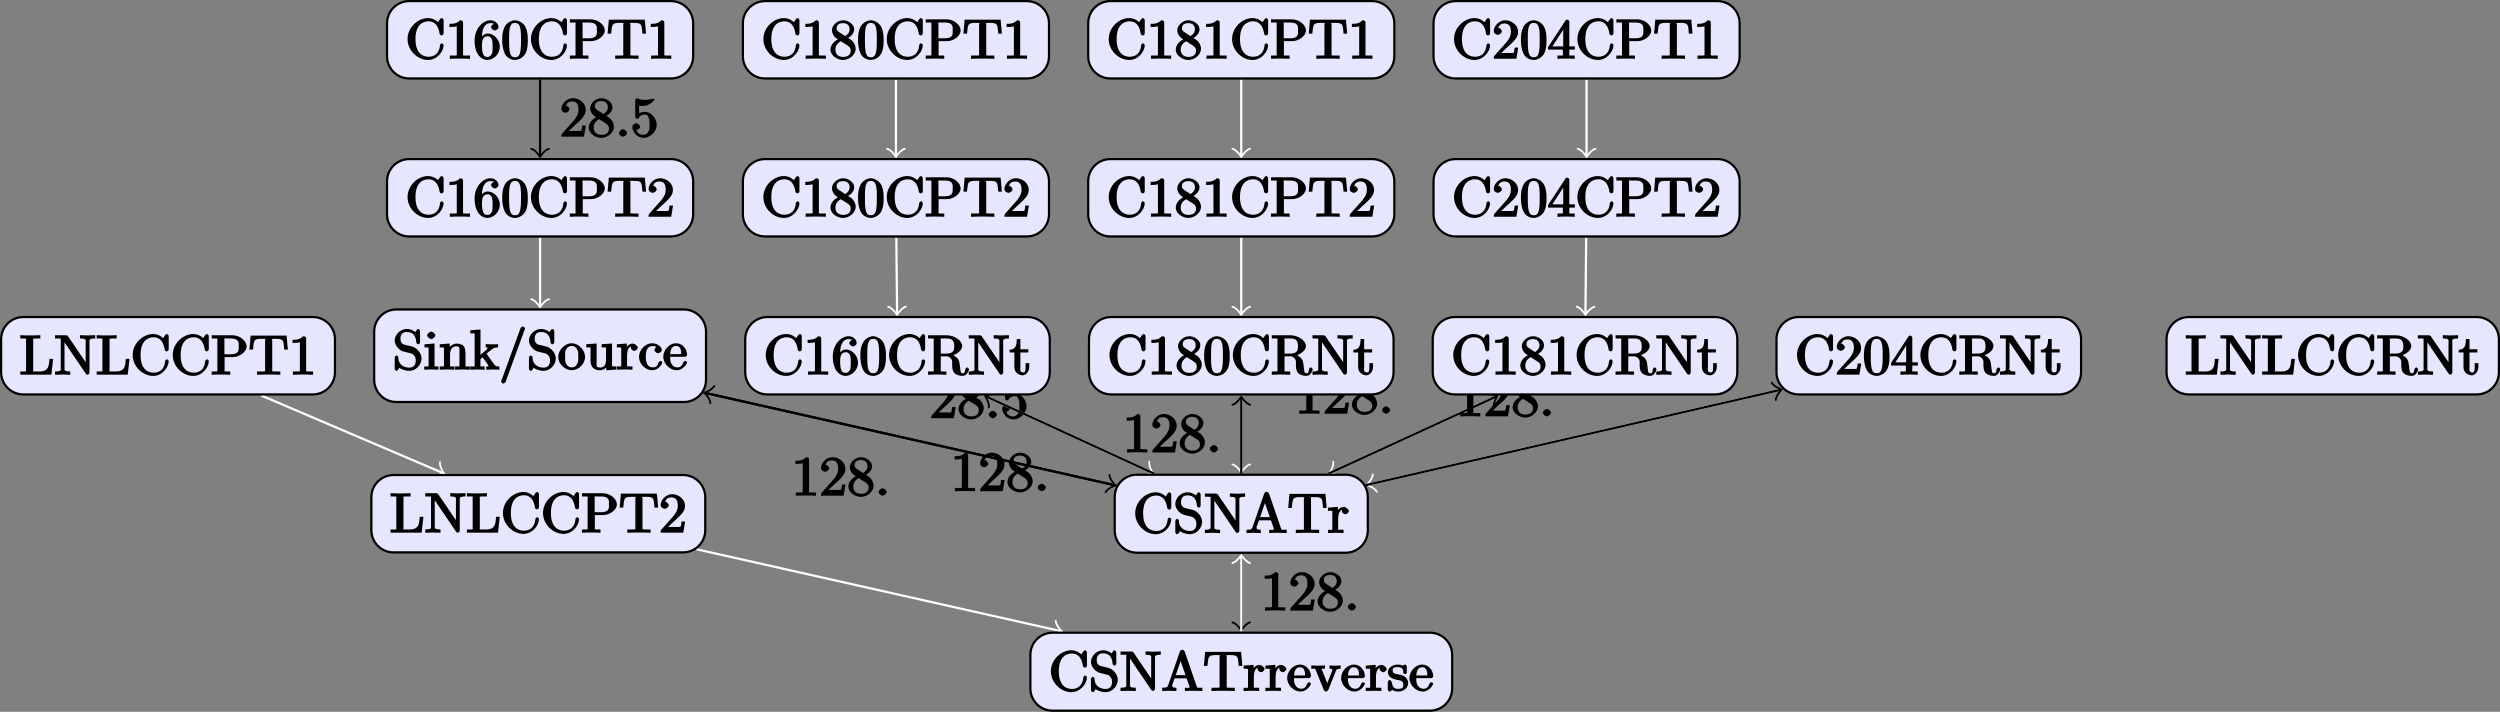 <?xml version="1.0" encoding="UTF-8"?>
<svg xmlns="http://www.w3.org/2000/svg" xmlns:xlink="http://www.w3.org/1999/xlink" width="448.599pt" height="127.723pt" viewBox="0 0 448.599 127.723" version="1.1">
<rect x="0" y="0" width="448.599" height="127.723" fill="#808080" stroke="none"/>
<defs>
<g>
<symbol overflow="visible" id="glyph0-0">
<path style="stroke:none;" d=""/>
</symbol>
<symbol overflow="visible" id="glyph0-1">
<path style="stroke:none;" d="M 4.469 -2 L 4.047 -2 C 3.984 -1.562 3.969 -1.219 3.875 -1.078 C 3.797 -1 3.281 -1.031 3.062 -1.031 L 1.641 -1.031 L 2.469 -1.828 C 4.016 -3.203 4.672 -3.844 4.672 -4.828 C 4.672 -5.969 3.578 -6.906 2.359 -6.906 C 1.234 -6.906 0.297 -5.859 0.297 -4.969 C 0.297 -4.406 1 -4.281 1.031 -4.281 C 1.203 -4.281 1.75 -4.531 1.75 -4.938 C 1.75 -5.188 1.359 -5.594 1.016 -5.594 C 0.938 -5.594 0.922 -5.594 1.172 -5.672 C 1.312 -6.094 1.656 -6.328 2.234 -6.328 C 3.141 -6.328 3.375 -5.656 3.375 -4.828 C 3.375 -4.031 2.938 -3.344 2.375 -2.734 L 0.469 -0.594 C 0.359 -0.484 0.297 -0.375 0.297 0 L 4.359 0 L 4.688 -2 Z M 4.469 -2 "/>
</symbol>
<symbol overflow="visible" id="glyph0-2">
<path style="stroke:none;" d="M 4.75 -1.797 C 4.75 -2.156 4.578 -2.719 4.203 -3.125 C 4.016 -3.344 3.859 -3.438 3.375 -3.734 C 3.938 -4.016 4.484 -4.625 4.484 -5.281 C 4.484 -6.203 3.406 -6.906 2.5 -6.906 C 1.5 -6.906 0.484 -6.031 0.484 -5.109 C 0.484 -4.922 0.562 -4.391 0.984 -3.922 C 1.094 -3.797 1.469 -3.547 1.547 -3.484 C 1.141 -3.281 0.219 -2.625 0.219 -1.641 C 0.219 -0.578 1.438 0.219 2.484 0.219 C 3.609 0.219 4.75 -0.734 4.75 -1.797 Z M 3.656 -5.281 C 3.656 -4.719 3.312 -4.344 2.859 -4.062 L 1.766 -4.781 C 1.312 -5.078 1.328 -5.328 1.328 -5.5 C 1.328 -6.094 1.781 -6.391 2.484 -6.391 C 3.203 -6.391 3.656 -6 3.656 -5.281 Z M 3.859 -1.453 C 3.859 -0.703 3.312 -0.328 2.5 -0.328 C 1.641 -0.328 1.109 -0.812 1.109 -1.641 C 1.109 -2.219 1.375 -2.766 2.078 -3.141 L 3.172 -2.453 C 3.453 -2.266 3.859 -2.047 3.859 -1.453 Z M 3.859 -1.453 "/>
</symbol>
<symbol overflow="visible" id="glyph0-3">
<path style="stroke:none;" d="M 2.109 -0.656 C 2.109 -0.953 1.672 -1.328 1.391 -1.328 C 1.094 -1.328 0.656 -0.953 0.656 -0.656 C 0.656 -0.375 1.094 0 1.391 0 C 1.672 0 2.109 -0.375 2.109 -0.656 Z M 2.109 -0.656 "/>
</symbol>
<symbol overflow="visible" id="glyph0-4">
<path style="stroke:none;" d="M 4.672 -2.141 C 4.672 -3.312 3.656 -4.453 2.578 -4.453 C 2.109 -4.453 1.531 -4.25 1.516 -4.234 L 1.516 -5.562 C 1.516 -5.562 1.844 -5.5 2.156 -5.5 C 3.391 -5.5 4.281 -6.531 4.281 -6.656 C 4.281 -6.719 4.062 -6.906 3.984 -6.906 L 4.125 -6.672 C 4.125 -6.672 3.812 -6.875 3.625 -6.75 C 3.703 -6.781 3.219 -6.594 2.547 -6.594 C 2.156 -6.594 1.688 -6.656 1.219 -6.875 C 1.141 -6.891 1.25 -6.672 1.25 -6.672 L 1.109 -6.891 C 1 -6.891 0.812 -6.672 0.812 -6.516 L 0.812 -3.562 C 0.812 -3.391 1 -3.188 1.141 -3.188 C 1.219 -3.188 1.375 -3.25 1.422 -3.312 C 1.531 -3.469 1.75 -3.969 2.562 -3.969 C 3.078 -3.969 3.125 -3.641 3.203 -3.453 C 3.375 -3.094 3.391 -2.703 3.391 -2.203 C 3.391 -1.859 3.453 -1.359 3.203 -0.938 C 2.969 -0.547 2.734 -0.328 2.281 -0.328 C 1.562 -0.328 1.188 -0.719 1.078 -1.094 C 0.844 -1.172 0.875 -1.156 0.984 -1.156 C 1.312 -1.156 1.688 -1.531 1.688 -1.781 C 1.688 -2.016 1.312 -2.406 0.984 -2.406 C 0.844 -2.406 0.297 -2.188 0.297 -1.734 C 0.297 -0.875 1.188 0.219 2.297 0.219 C 3.453 0.219 4.672 -0.875 4.672 -2.141 Z M 4.672 -2.141 "/>
</symbol>
<symbol overflow="visible" id="glyph0-5">
<path style="stroke:none;" d="M 4.375 -0.125 L 4.375 -0.578 L 3.859 -0.578 C 2.953 -0.578 3.125 -0.547 3.125 -0.922 L 3.125 -6.516 C 3.125 -6.75 2.938 -6.906 2.594 -6.906 C 1.938 -6.234 1.203 -6.266 0.688 -6.266 L 0.688 -5.688 C 1.094 -5.688 1.812 -5.734 2 -5.828 L 2 -0.922 C 2 -0.562 2.156 -0.578 1.266 -0.578 L 0.75 -0.578 L 0.75 0.016 C 1.297 -0.031 2.156 -0.031 2.562 -0.031 C 2.953 -0.031 3.828 -0.031 4.375 0.016 Z M 4.375 -0.125 "/>
</symbol>
<symbol overflow="visible" id="glyph0-6">
<path style="stroke:none;" d="M 5.172 -1.984 C 5.172 -2.984 4.312 -3.938 3.484 -4.141 L 2.203 -4.453 C 1.578 -4.594 1.391 -5 1.391 -5.578 C 1.391 -6.266 1.734 -6.75 2.516 -6.75 C 4.172 -6.75 4.203 -5.25 4.25 -4.797 C 4.266 -4.734 4.469 -4.547 4.578 -4.547 C 4.703 -4.547 4.906 -4.719 4.906 -4.922 L 4.906 -6.922 C 4.906 -7.094 4.703 -7.297 4.594 -7.297 C 4.531 -7.297 4.375 -7.25 4.312 -7.125 L 4.062 -6.734 C 3.938 -6.844 3.391 -7.297 2.5 -7.297 C 1.391 -7.297 0.359 -6.281 0.359 -5.219 C 0.359 -4.391 1.094 -3.531 1.859 -3.266 C 1.969 -3.234 2.484 -3.109 3.188 -2.938 C 3.453 -2.875 3.609 -2.844 3.891 -2.469 C 4.094 -2.219 4.141 -1.969 4.141 -1.641 C 4.141 -0.938 3.844 -0.359 3 -0.359 C 2.719 -0.359 2.094 -0.375 1.562 -0.859 C 0.984 -1.391 1.016 -1.938 1 -2.297 C 1 -2.391 0.719 -2.531 0.688 -2.531 C 0.562 -2.531 0.359 -2.328 0.359 -2.141 L 0.359 -0.156 C 0.359 0.016 0.562 0.219 0.672 0.219 C 0.734 0.219 0.891 0.156 0.953 0.047 C 0.953 0.047 0.984 0.016 1.203 -0.328 C 1.344 -0.172 2.125 0.219 3.016 0.219 C 4.172 0.219 5.172 -0.891 5.172 -1.984 Z M 5.172 -1.984 "/>
</symbol>
<symbol overflow="visible" id="glyph0-7">
<path style="stroke:none;" d="M 2.656 -0.125 L 2.656 -0.578 C 1.797 -0.578 1.969 -0.484 1.969 -0.875 L 1.969 -4.688 L 0.172 -4.547 L 0.172 -3.984 C 1.016 -3.984 0.906 -4.062 0.906 -3.562 L 0.906 -0.891 C 0.906 -0.438 1 -0.578 0.125 -0.578 L 0.125 0.016 L 1.422 -0.031 C 1.781 -0.031 2.125 -0.016 2.656 0.016 Z M 2.109 -6.156 C 2.109 -6.422 1.688 -6.812 1.391 -6.812 C 1.047 -6.812 0.641 -6.406 0.641 -6.156 C 0.641 -5.875 1.078 -5.5 1.375 -5.5 C 1.719 -5.5 2.109 -5.906 2.109 -6.156 Z M 2.109 -6.156 "/>
</symbol>
<symbol overflow="visible" id="glyph0-8">
<path style="stroke:none;" d="M 5.531 -0.125 L 5.531 -0.578 C 4.812 -0.578 4.766 -0.438 4.75 -0.734 L 4.75 -2.641 C 4.75 -3.5 4.688 -3.906 4.391 -4.266 C 4.25 -4.438 3.781 -4.672 3.203 -4.672 C 2.469 -4.672 1.797 -4.109 1.531 -3.484 L 1.922 -3.484 L 1.922 -4.688 L 0.125 -4.547 L 0.125 -3.984 C 1.016 -3.984 0.891 -4.047 0.891 -3.562 L 0.891 -0.891 C 0.891 -0.438 0.984 -0.578 0.125 -0.578 L 0.125 0.016 L 1.453 -0.031 L 2.766 0.016 L 2.766 -0.578 C 1.891 -0.578 1.984 -0.438 1.984 -0.891 L 1.984 -2.719 C 1.984 -3.766 2.5 -4.188 3.125 -4.188 C 3.766 -4.188 3.672 -3.781 3.672 -3.203 L 3.672 -0.891 C 3.672 -0.438 3.766 -0.578 2.891 -0.578 L 2.891 0.016 L 4.219 -0.031 L 5.531 0.016 Z M 5.531 -0.125 "/>
</symbol>
<symbol overflow="visible" id="glyph0-9">
<path style="stroke:none;" d="M 5.297 -0.125 L 5.297 -0.578 C 4.719 -0.578 4.641 -0.531 4.266 -1.062 L 3 -2.844 C 2.984 -2.875 3 -2.828 3 -2.859 C 3 -2.906 3.656 -3.406 3.75 -3.484 C 4.375 -4 4.656 -3.984 5.062 -3.984 L 5.062 -4.578 C 4.578 -4.531 4.453 -4.531 4.172 -4.531 C 3.812 -4.531 3.188 -4.562 2.844 -4.578 L 2.844 -4 C 3.234 -3.984 3.141 -4 3.141 -3.875 C 3.141 -3.672 3.062 -3.656 2.984 -3.578 L 1.906 -2.656 L 1.906 -7.203 L 0.078 -7.062 L 0.078 -6.5 C 0.984 -6.5 0.859 -6.562 0.859 -6.078 L 0.859 -0.891 C 0.859 -0.438 0.953 -0.578 0.078 -0.578 L 0.078 0.016 L 1.359 -0.031 L 2.656 0.016 L 2.656 -0.578 C 1.797 -0.578 1.891 -0.438 1.891 -0.891 L 1.891 -1.875 L 2.281 -2.219 C 2.953 -1.312 3.312 -0.844 3.312 -0.672 C 3.312 -0.484 3.344 -0.578 2.953 -0.578 L 2.953 0.016 L 4.234 -0.031 C 4.516 -0.031 4.812 -0.016 5.297 0.016 Z M 5.297 -0.125 "/>
</symbol>
<symbol overflow="visible" id="glyph0-10">
<path style="stroke:none;" d="M 4.641 -7.406 C 4.641 -7.516 4.344 -7.75 4.234 -7.75 C 4.141 -7.75 3.875 -7.562 3.844 -7.484 L 0.328 2.172 C 0.422 2.016 0.359 2.141 0.359 2.156 C 0.359 2.266 0.641 2.5 0.75 2.5 C 0.844 2.5 1.109 2.312 1.141 2.234 L 4.656 -7.422 C 4.578 -7.266 4.641 -7.391 4.641 -7.406 Z M 4.641 -7.406 "/>
</symbol>
<symbol overflow="visible" id="glyph0-11">
<path style="stroke:none;" d="M 4.891 -2.266 C 4.891 -3.531 3.703 -4.734 2.5 -4.734 C 1.25 -4.734 0.078 -3.516 0.078 -2.266 C 0.078 -0.984 1.312 0.109 2.484 0.109 C 3.688 0.109 4.891 -1 4.891 -2.266 Z M 3.672 -2.344 C 3.672 -1.984 3.734 -1.547 3.516 -1.109 L 3.453 -1 C 3.234 -0.562 2.984 -0.406 2.5 -0.406 C 2.062 -0.406 1.766 -0.578 1.5 -1.031 C 1.25 -1.469 1.312 -1.984 1.312 -2.344 C 1.312 -2.734 1.25 -3.188 1.484 -3.625 C 1.75 -4.078 2.078 -4.25 2.484 -4.25 C 2.922 -4.25 3.203 -4.062 3.469 -3.641 C 3.734 -3.203 3.672 -2.719 3.672 -2.344 Z M 3.672 -2.344 "/>
</symbol>
<symbol overflow="visible" id="glyph0-12">
<path style="stroke:none;" d="M 5.531 -0.125 L 5.531 -0.578 C 4.641 -0.578 4.75 -0.516 4.75 -1 L 4.75 -4.688 L 2.891 -4.562 L 2.891 -3.984 C 3.781 -3.984 3.672 -4.047 3.672 -3.562 L 3.672 -1.781 C 3.672 -0.922 3.391 -0.375 2.656 -0.375 C 1.828 -0.375 1.984 -0.703 1.984 -1.219 L 1.984 -4.688 L 0.125 -4.562 L 0.125 -3.984 C 1.094 -3.984 0.891 -4.094 0.891 -3.203 L 0.891 -1.703 C 0.891 -0.922 1.094 0.109 2.609 0.109 C 3.172 0.109 3.812 -0.297 4.094 -0.922 L 3.703 -0.922 L 3.703 0.125 L 5.531 -0.016 Z M 5.531 -0.125 "/>
</symbol>
<symbol overflow="visible" id="glyph0-13">
<path style="stroke:none;" d="M 3.828 -3.922 C 3.828 -4.25 3.312 -4.672 2.891 -4.672 C 2.156 -4.672 1.609 -3.875 1.469 -3.438 L 1.859 -3.438 L 1.859 -4.688 L 0.078 -4.547 L 0.078 -3.984 C 0.984 -3.984 0.859 -4.047 0.859 -3.562 L 0.859 -0.891 C 0.859 -0.438 0.953 -0.578 0.078 -0.578 L 0.078 0.016 L 1.422 -0.031 C 1.812 -0.031 2.281 -0.031 2.875 0.016 L 2.875 -0.578 L 2.469 -0.578 C 1.734 -0.578 1.906 -0.547 1.906 -0.906 L 1.906 -2.438 C 1.906 -3.422 2.141 -4.188 2.891 -4.188 C 2.953 -4.188 2.844 -4.234 2.625 -4.328 C 2.969 -4.438 2.578 -4.172 2.578 -3.922 C 2.578 -3.641 2.984 -3.359 3.203 -3.359 C 3.375 -3.359 3.828 -3.609 3.828 -3.922 Z M 3.828 -3.922 "/>
</symbol>
<symbol overflow="visible" id="glyph0-14">
<path style="stroke:none;" d="M 4.344 -1.312 C 4.344 -1.422 4.031 -1.562 4 -1.562 C 3.922 -1.562 3.703 -1.375 3.672 -1.312 C 3.391 -0.391 2.938 -0.406 2.578 -0.406 C 2.047 -0.406 1.359 -0.703 1.359 -2.297 C 1.359 -3.922 1.984 -4.219 2.516 -4.219 C 2.609 -4.219 3.094 -4.25 3.234 -4.094 C 3.172 -4.094 2.906 -3.656 2.906 -3.516 C 2.906 -3.266 3.297 -2.938 3.562 -2.938 C 3.828 -2.938 4.234 -3.234 4.234 -3.531 C 4.234 -4.203 3.266 -4.734 2.5 -4.734 C 1.25 -4.734 0.141 -3.516 0.141 -2.281 C 0.141 -1 1.328 0.109 2.484 0.109 C 3.812 0.109 4.344 -1.219 4.344 -1.312 Z M 4.344 -1.312 "/>
</symbol>
<symbol overflow="visible" id="glyph0-15">
<path style="stroke:none;" d="M 4.344 -1.312 C 4.344 -1.422 4.062 -1.578 4 -1.578 C 3.922 -1.578 3.703 -1.375 3.672 -1.297 C 3.328 -0.266 2.625 -0.406 2.531 -0.406 C 2.031 -0.406 1.781 -0.672 1.547 -1.031 C 1.25 -1.516 1.312 -2.078 1.312 -2.297 L 3.891 -2.297 C 4.109 -2.297 4.344 -2.438 4.344 -2.641 C 4.344 -3.625 3.594 -4.734 2.359 -4.734 C 1.203 -4.734 0.078 -3.562 0.078 -2.328 C 0.078 -0.984 1.328 0.109 2.469 0.109 C 3.688 0.109 4.344 -1.125 4.344 -1.312 Z M 3.484 -2.781 L 1.312 -2.781 C 1.375 -4.125 2.016 -4.25 2.359 -4.25 C 3.375 -4.25 3.281 -3.031 3.281 -2.781 Z M 3.484 -2.781 "/>
</symbol>
<symbol overflow="visible" id="glyph0-16">
<path style="stroke:none;" d="M 6.828 -2.453 C 6.828 -2.547 6.625 -2.766 6.5 -2.766 C 6.391 -2.766 6.188 -2.562 6.188 -2.469 C 6.094 -1.031 5.234 -0.359 4.141 -0.359 C 3.531 -0.359 1.781 -0.562 1.781 -3.531 C 1.781 -6.516 3.531 -6.719 4.141 -6.719 C 5.219 -6.719 5.906 -5.938 6.109 -4.484 C 6.125 -4.344 6.328 -4.188 6.469 -4.188 C 6.625 -4.188 6.828 -4.344 6.828 -4.562 L 6.828 -6.922 C 6.828 -7.094 6.625 -7.297 6.516 -7.297 C 6.484 -7.297 6.297 -7.25 6.219 -7.141 L 5.828 -6.562 C 5.625 -6.766 4.984 -7.297 4.031 -7.297 C 2.156 -7.297 0.359 -5.578 0.359 -3.531 C 0.359 -1.469 2.172 0.219 4.031 0.219 C 5.656 0.219 6.828 -1.297 6.828 -2.453 Z M 6.828 -2.453 "/>
</symbol>
<symbol overflow="visible" id="glyph0-17">
<path style="stroke:none;" d="M 4.75 -2.156 C 4.75 -3.422 3.672 -4.531 2.562 -4.531 C 1.891 -4.531 1.312 -3.875 1.109 -3.406 L 1.516 -3.406 L 1.516 -3.641 C 1.516 -6.156 2.547 -6.391 3.062 -6.391 C 3.297 -6.391 3.578 -6.375 3.641 -6.266 C 3.781 -6.266 3.188 -6.125 3.188 -5.672 C 3.188 -5.359 3.625 -5.078 3.844 -5.078 C 4 -5.078 4.5 -5.297 4.5 -5.688 C 4.5 -6.297 3.875 -6.906 3.047 -6.906 C 1.766 -6.906 0.219 -5.484 0.219 -3.281 C 0.219 -0.625 1.578 0.219 2.5 0.219 C 3.609 0.219 4.75 -0.844 4.75 -2.156 Z M 3.453 -2.172 C 3.453 -1.688 3.453 -1.203 3.297 -0.844 L 3.344 -0.938 C 3.047 -0.344 2.734 -0.328 2.5 -0.328 C 1.875 -0.328 1.781 -0.781 1.719 -0.938 C 1.531 -1.406 1.531 -2.203 1.531 -2.375 C 1.531 -3.156 1.656 -4.031 2.547 -4.031 C 2.719 -4.031 3.031 -4.062 3.344 -3.453 L 3.281 -3.531 C 3.453 -3.172 3.453 -2.656 3.453 -2.172 Z M 3.453 -2.172 "/>
</symbol>
<symbol overflow="visible" id="glyph0-18">
<path style="stroke:none;" d="M 4.781 -3.312 C 4.781 -4.109 4.734 -4.922 4.391 -5.656 C 3.922 -6.609 2.906 -6.906 2.5 -6.906 C 1.891 -6.906 0.969 -6.516 0.562 -5.578 C 0.234 -4.891 0.188 -4.109 0.188 -3.312 C 0.188 -2.578 0.297 -1.578 0.703 -0.828 C 1.125 -0.016 2 0.219 2.484 0.219 C 3.016 0.219 3.984 -0.125 4.422 -1.062 C 4.734 -1.75 4.781 -2.531 4.781 -3.312 Z M 3.562 -3.438 C 3.562 -2.688 3.562 -2.016 3.453 -1.375 C 3.297 -0.422 2.938 -0.266 2.484 -0.266 C 2.094 -0.266 1.703 -0.375 1.531 -1.328 C 1.422 -1.938 1.422 -2.844 1.422 -3.438 C 1.422 -4.078 1.422 -4.734 1.5 -5.281 C 1.688 -6.453 2.234 -6.422 2.484 -6.422 C 2.812 -6.422 3.266 -6.375 3.453 -5.391 C 3.562 -4.828 3.562 -4.062 3.562 -3.438 Z M 3.562 -3.438 "/>
</symbol>
<symbol overflow="visible" id="glyph0-19">
<path style="stroke:none;" d="M 6.422 -5.078 C 6.422 -6.062 5.234 -7.078 3.875 -7.078 L 0.156 -7.078 L 0.156 -6.5 L 0.594 -6.5 C 1.359 -6.5 1.172 -6.516 1.172 -6.156 L 1.172 -0.906 C 1.172 -0.547 1.359 -0.578 0.594 -0.578 L 0.156 -0.578 L 0.156 0.016 C 0.703 -0.031 1.438 -0.031 1.812 -0.031 C 2.188 -0.031 2.938 -0.031 3.484 0.016 L 3.484 -0.578 L 3.047 -0.578 C 2.281 -0.578 2.469 -0.547 2.469 -0.906 L 2.469 -3.156 L 3.953 -3.156 C 5.141 -3.156 6.422 -4.094 6.422 -5.078 Z M 5 -5.078 C 5 -4.609 5.188 -3.672 3.609 -3.672 L 2.438 -3.672 L 2.438 -6.234 C 2.438 -6.562 2.25 -6.5 2.719 -6.5 L 3.609 -6.5 C 5.188 -6.5 5 -5.578 5 -5.078 Z M 5 -5.078 "/>
</symbol>
<symbol overflow="visible" id="glyph0-20">
<path style="stroke:none;" d="M 7.031 -4.641 L 6.812 -7.016 L 0.359 -7.016 L 0.141 -4.5 L 0.781 -4.5 C 0.953 -6.234 0.891 -6.438 2.406 -6.438 C 2.578 -6.438 2.844 -6.438 2.938 -6.422 C 3.156 -6.375 2.953 -6.406 2.953 -6.172 L 2.953 -0.922 C 2.953 -0.578 3.156 -0.578 2.109 -0.578 L 1.5 -0.578 L 1.5 0.016 C 2.109 -0.031 3.125 -0.031 3.594 -0.031 C 4.047 -0.031 5.078 -0.031 5.688 0.016 L 5.688 -0.578 L 5.078 -0.578 C 4.031 -0.578 4.234 -0.578 4.234 -0.922 L 4.234 -6.172 C 4.234 -6.375 4.031 -6.375 4.219 -6.422 C 4.328 -6.438 4.594 -6.438 4.781 -6.438 C 6.297 -6.438 6.234 -6.234 6.391 -4.5 L 7.031 -4.5 Z M 7.031 -4.641 "/>
</symbol>
<symbol overflow="visible" id="glyph0-21">
<path style="stroke:none;" d="M 7.5 -1 C 7.5 -1.062 7.297 -1.312 7.172 -1.312 C 7.062 -1.312 6.859 -1.094 6.844 -1.016 C 6.781 -0.312 6.641 -0.266 6.391 -0.266 C 5.906 -0.266 6.016 -0.641 5.875 -1.562 L 5.75 -2.359 C 5.578 -3 4.891 -3.469 4.344 -3.656 L 4.344 -3.391 C 5.297 -3.625 6.281 -4.359 6.281 -5.141 C 6.281 -6.094 4.938 -7.078 3.484 -7.078 L 0.156 -7.078 L 0.156 -6.5 L 0.594 -6.5 C 1.359 -6.5 1.172 -6.516 1.172 -6.156 L 1.172 -0.906 C 1.172 -0.547 1.359 -0.578 0.594 -0.578 L 0.156 -0.578 L 0.156 0.016 C 0.703 -0.031 1.422 -0.031 1.797 -0.031 C 2.188 -0.031 2.906 -0.031 3.453 0.016 L 3.453 -0.578 L 3.016 -0.578 C 2.25 -0.578 2.438 -0.547 2.438 -0.906 L 2.438 -3.297 L 3.375 -3.297 C 3.531 -3.297 3.812 -3.344 4.172 -3 C 4.547 -2.641 4.484 -2.422 4.484 -1.75 C 4.484 -1.109 4.547 -0.625 4.953 -0.234 C 5.359 0.125 6.047 0.219 6.344 0.219 C 7.125 0.219 7.5 -0.734 7.5 -1 Z M 4.859 -5.141 C 4.859 -4.453 4.812 -3.781 3.344 -3.781 L 2.438 -3.781 L 2.438 -6.234 C 2.438 -6.453 2.234 -6.453 2.453 -6.484 C 2.547 -6.5 2.844 -6.5 3.047 -6.5 C 3.938 -6.5 4.859 -6.594 4.859 -5.141 Z M 4.859 -5.141 "/>
</symbol>
<symbol overflow="visible" id="glyph0-22">
<path style="stroke:none;" d="M 7.344 -6.625 L 7.344 -7.094 L 5.969 -7.047 L 4.609 -7.094 L 4.609 -6.5 C 5.828 -6.5 5.625 -6.156 5.625 -5.891 L 5.625 -1.641 L 5.969 -1.734 L 2.453 -6.906 C 2.359 -7.031 2.219 -7.078 2.031 -7.078 L 0.125 -7.078 L 0.125 -6.5 L 0.625 -6.5 C 0.766 -6.5 0.969 -6.484 1.109 -6.484 C 1.344 -6.453 1.156 -6.562 1.156 -6.375 L 1.156 -1.172 C 1.156 -0.906 1.359 -0.578 0.125 -0.578 L 0.125 0.016 L 1.5 -0.031 L 2.859 0.016 L 2.859 -0.578 C 1.641 -0.578 1.828 -0.906 1.828 -1.172 L 1.828 -5.938 C 1.547 -6.219 1.562 -6.203 1.594 -6.156 L 5.656 -0.172 C 5.75 -0.047 5.906 0 5.969 0 C 6.109 0 6.312 -0.203 6.312 -0.391 L 6.312 -5.891 C 6.312 -6.156 6.109 -6.5 7.344 -6.5 Z M 7.344 -6.625 "/>
</symbol>
<symbol overflow="visible" id="glyph0-23">
<path style="stroke:none;" d="M 3.516 -1.359 L 3.516 -2.078 L 2.859 -2.078 L 2.859 -1.391 C 2.859 -0.641 2.766 -0.406 2.391 -0.406 C 1.719 -0.406 1.922 -1.172 1.922 -1.344 L 1.922 -3.984 L 3.344 -3.984 L 3.344 -4.562 L 1.922 -4.562 L 1.922 -6.406 L 1.281 -6.406 C 1.266 -5.438 1.172 -4.516 -0.016 -4.469 L -0.016 -3.984 L 0.844 -3.984 L 0.844 -1.359 C 0.844 -0.141 1.969 0.109 2.328 0.109 C 3.031 0.109 3.516 -0.734 3.516 -1.359 Z M 3.516 -1.359 "/>
</symbol>
<symbol overflow="visible" id="glyph0-24">
<path style="stroke:none;" d="M 4.891 -1.781 L 4.891 -2.219 L 3.891 -2.219 L 3.891 -6.625 C 3.891 -6.812 3.703 -7.016 3.531 -7.016 C 3.453 -7.016 3.281 -6.984 3.203 -6.859 L 0.078 -2.094 L 0.078 -1.641 L 2.734 -1.641 L 2.734 -0.906 C 2.734 -0.547 2.906 -0.578 2.172 -0.578 L 1.766 -0.578 L 1.766 0.016 C 2.375 -0.031 2.891 -0.031 3.312 -0.031 C 3.734 -0.031 4.25 -0.031 4.859 0.016 L 4.859 -0.578 L 4.453 -0.578 C 3.719 -0.578 3.891 -0.547 3.891 -0.906 L 3.891 -1.641 L 4.891 -1.641 Z M 2.984 -2.219 L 0.844 -2.219 L 3.125 -5.719 L 2.797 -5.797 L 2.797 -2.219 Z M 2.984 -2.219 "/>
</symbol>
<symbol overflow="visible" id="glyph0-25">
<path style="stroke:none;" d="M 7.344 -0.125 L 7.344 -0.578 L 6.969 -0.578 C 6.375 -0.578 6.438 -0.516 6.312 -0.844 L 4.172 -7.062 C 4.109 -7.203 3.891 -7.406 3.734 -7.406 C 3.578 -7.406 3.344 -7.203 3.297 -7.062 L 1.234 -1.109 C 1.062 -0.594 0.859 -0.594 0.125 -0.578 L 0.125 0.016 L 1.328 -0.031 L 2.688 0.016 L 2.688 -0.578 C 1.984 -0.578 1.938 -0.688 1.938 -0.953 C 1.938 -0.984 1.891 -0.984 1.969 -1.172 L 2.359 -2.266 L 4.516 -2.266 L 5 -0.875 C 5.016 -0.844 5.031 -0.781 5.031 -0.734 C 5.031 -0.438 4.672 -0.578 4.203 -0.578 L 4.203 0.016 C 4.766 -0.031 5.469 -0.031 5.844 -0.031 L 7.344 0.016 Z M 4.562 -2.844 L 2.562 -2.844 L 3.641 -5.953 L 3.234 -5.953 L 4.312 -2.844 Z M 4.562 -2.844 "/>
</symbol>
<symbol overflow="visible" id="glyph0-26">
<path style="stroke:none;" d="M 5.266 -4.109 L 5.266 -4.578 C 4.828 -4.547 4.547 -4.531 4.312 -4.531 L 3.25 -4.578 L 3.25 -3.984 C 3.812 -3.984 3.734 -3.875 3.734 -3.688 C 3.734 -3.594 3.703 -3.562 3.672 -3.453 L 2.656 -0.906 L 3.047 -0.906 L 1.938 -3.688 C 1.875 -3.812 1.812 -3.766 1.812 -3.766 L 1.875 -3.859 C 1.875 -4.109 2.062 -3.984 2.438 -3.984 L 2.438 -4.578 L 1.156 -4.531 C 0.891 -4.531 0.484 -4.547 -0.016 -4.578 L -0.016 -3.984 C 0.812 -3.984 0.656 -4.062 0.781 -3.75 L 2.219 -0.203 C 2.281 -0.062 2.5 0.109 2.625 0.109 C 2.766 0.109 3 -0.109 3.047 -0.203 L 4.344 -3.453 C 4.438 -3.672 4.406 -3.984 5.266 -3.984 Z M 5.266 -4.109 "/>
</symbol>
<symbol overflow="visible" id="glyph0-27">
<path style="stroke:none;" d="M 3.781 -1.406 C 3.781 -1.938 3.422 -2.328 3.312 -2.453 C 2.984 -2.766 2.453 -2.891 2.031 -2.969 C 1.469 -3.078 1 -3.078 1 -3.656 C 1 -4 1.062 -4.281 1.922 -4.281 C 3.016 -4.281 2.875 -3.516 2.891 -3.203 C 2.906 -3.109 3.344 -3.016 3.344 -3.016 L 3.203 -2.984 C 3.344 -2.984 3.531 -3.156 3.531 -3.344 L 3.531 -4.359 C 3.531 -4.531 3.344 -4.734 3.234 -4.734 C 3.188 -4.734 3.016 -4.688 2.891 -4.578 C 2.859 -4.531 2.766 -4.453 2.844 -4.516 C 2.625 -4.688 2.078 -4.734 1.922 -4.734 C 0.703 -4.734 0.125 -3.922 0.125 -3.375 C 0.125 -3.016 0.344 -2.656 0.625 -2.438 C 0.938 -2.172 1.359 -2.078 2.078 -1.938 C 2.297 -1.891 2.906 -1.859 2.906 -1.141 C 2.906 -0.641 2.766 -0.375 1.984 -0.375 C 1.141 -0.375 0.984 -0.812 0.797 -1.656 C 0.766 -1.781 0.562 -1.969 0.453 -1.969 C 0.328 -1.969 0.125 -1.75 0.125 -1.578 L 0.125 -0.266 C 0.125 -0.094 0.328 0.109 0.438 0.109 C 0.484 0.109 0.641 0.062 0.828 -0.125 C 0.844 -0.156 0.844 -0.172 0.891 -0.219 C 1.188 0.062 1.781 0.109 1.984 0.109 C 3.125 0.109 3.781 -0.688 3.781 -1.406 Z M 3.781 -1.406 "/>
</symbol>
<symbol overflow="visible" id="glyph0-28">
<path style="stroke:none;" d="M 5.797 -2.844 L 5.359 -2.844 C 5.25 -1.688 5.297 -0.578 3.547 -0.578 L 2.734 -0.578 C 2.266 -0.578 2.438 -0.516 2.438 -0.844 L 2.438 -6.156 C 2.438 -6.484 2.25 -6.5 3.188 -6.5 L 3.719 -6.5 L 3.719 -7.094 C 3.156 -7.047 2.25 -7.047 1.844 -7.047 C 1.453 -7.047 0.672 -7.047 0.125 -7.094 L 0.125 -6.5 L 0.562 -6.5 C 1.328 -6.5 1.156 -6.516 1.156 -6.156 L 1.156 -0.906 C 1.156 -0.547 1.328 -0.578 0.562 -0.578 L 0.125 -0.578 L 0.125 0 L 5.703 0 L 6.016 -2.844 Z M 5.797 -2.844 "/>
</symbol>
</g>
<clipPath id="clip1">
  <path d="M 184 113 L 261 113 L 261 127.723 L 184 127.723 Z M 184 113 "/>
</clipPath>
<clipPath id="clip2">
  <path d="M 179 107 L 267 107 L 267 127.723 L 179 127.723 Z M 179 107 "/>
</clipPath>
<clipPath id="clip3">
  <path d="M 388 56 L 448.598 56 L 448.598 71 L 388 71 Z M 388 56 "/>
</clipPath>
<clipPath id="clip4">
  <path d="M 383 51 L 448.598 51 L 448.598 77 L 383 77 Z M 383 51 "/>
</clipPath>
</defs>
<g id="surface1">
<path style="fill:none;stroke-width:0.399;stroke-linecap:butt;stroke-linejoin:miter;stroke:rgb(0%,0%,0%);stroke-opacity:1;stroke-miterlimit:10;" d="M 29.292 -6.6 L 102.987 -23.205 " transform="matrix(1,0,0,-1,96.915,63.834)"/>
<path style="fill:none;stroke-width:0.319;stroke-linecap:round;stroke-linejoin:round;stroke:rgb(0%,0%,0%);stroke-opacity:1;stroke-miterlimit:10;" d="M -1.194 1.593 C -1.096 0.995 0.002 0.099 0.3 0.002 C -0.001 -0.098 -1.095 -0.997 -1.196 -1.595 " transform="matrix(0.977,0.22,0.22,-0.977,199.902,87.037)"/>
<g style="fill:rgb(0%,0%,0%);fill-opacity:1;">
  <use xlink:href="#glyph0-1" x="166.799" y="75.047"/>
  <use xlink:href="#glyph0-2" x="171.78" y="75.047"/>
  <use xlink:href="#glyph0-3" x="176.762" y="75.047"/>
  <use xlink:href="#glyph0-4" x="179.531" y="75.047"/>
</g>
<path style="fill:none;stroke-width:0.399;stroke-linecap:butt;stroke-linejoin:miter;stroke:rgb(0%,0%,0%);stroke-opacity:1;stroke-miterlimit:10;" d="M -0.001 49.553 L -0.001 35.947 " transform="matrix(1,0,0,-1,96.915,63.834)"/>
<path style="fill:none;stroke-width:0.319;stroke-linecap:round;stroke-linejoin:round;stroke:rgb(0%,0%,0%);stroke-opacity:1;stroke-miterlimit:10;" d="M -1.196 1.593 C -1.095 0.995 -0.001 0.101 0.3 -0.001 C -0.001 -0.099 -1.095 -0.997 -1.196 -1.595 " transform="matrix(0,1,1,0,96.915,27.888)"/>
<g style="fill:rgb(0%,0%,0%);fill-opacity:1;">
  <use xlink:href="#glyph0-1" x="100.435" y="24.522"/>
  <use xlink:href="#glyph0-2" x="105.416" y="24.522"/>
  <use xlink:href="#glyph0-3" x="110.398" y="24.522"/>
  <use xlink:href="#glyph0-4" x="113.167" y="24.522"/>
</g>
<path style="fill:none;stroke-width:0.399;stroke-linecap:butt;stroke-linejoin:miter;stroke:rgb(100%,100%,100%);stroke-opacity:1;stroke-miterlimit:10;" d="M -0.001 21.205 L -0.001 8.959 " transform="matrix(1,0,0,-1,96.915,63.834)"/>
<path style="fill:none;stroke-width:0.319;stroke-linecap:round;stroke-linejoin:round;stroke:rgb(100%,100%,100%);stroke-opacity:1;stroke-miterlimit:10;" d="M -1.195 1.593 C -1.097 0.995 0 0.101 0.297 -0.001 C 0 -0.099 -1.097 -0.997 -1.195 -1.595 " transform="matrix(0,1,1,0,96.915,54.875)"/>
<path style="fill:none;stroke-width:0.399;stroke-linecap:butt;stroke-linejoin:miter;stroke:rgb(100%,100%,100%);stroke-opacity:1;stroke-miterlimit:10;" d="M 79.671 -7.143 L 109.741 -20.959 " transform="matrix(1,0,0,-1,96.915,63.834)"/>
<path style="fill:none;stroke-width:0.319;stroke-linecap:round;stroke-linejoin:round;stroke:rgb(100%,100%,100%);stroke-opacity:1;stroke-miterlimit:10;" d="M -1.196 1.592 C -1.094 0.996 -0 0.098 0.298 -0.001 C 0 -0.099 -1.095 -0.996 -1.197 -1.595 " transform="matrix(0.912,0.419,0.419,-0.912,206.654,84.793)"/>
<path style="fill:none;stroke-width:0.399;stroke-linecap:butt;stroke-linejoin:miter;stroke:rgb(100%,100%,100%);stroke-opacity:1;stroke-miterlimit:10;" d="M 63.851 49.553 L 63.851 35.947 " transform="matrix(1,0,0,-1,96.915,63.834)"/>
<path style="fill:none;stroke-width:0.319;stroke-linecap:round;stroke-linejoin:round;stroke:rgb(100%,100%,100%);stroke-opacity:1;stroke-miterlimit:10;" d="M -1.196 1.592 C -1.095 0.994 -0.001 0.1 0.3 -0.002 C -0.001 -0.099 -1.095 -0.998 -1.196 -1.595 " transform="matrix(0,1,1,0,160.767,27.888)"/>
<path style="fill:none;stroke-width:0.399;stroke-linecap:butt;stroke-linejoin:miter;stroke:rgb(100%,100%,100%);stroke-opacity:1;stroke-miterlimit:10;" d="M 63.921 21.205 L 64.058 7.6 " transform="matrix(1,0,0,-1,96.915,63.834)"/>
<path style="fill:none;stroke-width:0.319;stroke-linecap:round;stroke-linejoin:round;stroke:rgb(100%,100%,100%);stroke-opacity:1;stroke-miterlimit:10;" d="M -1.195 1.595 C -1.096 0.996 0.001 0.099 0.301 -0.002 C -0.001 -0.1 -1.096 -0.996 -1.195 -1.593 " transform="matrix(0.01,1,1,-0.01,160.971,56.234)"/>
<path style="fill:none;stroke-width:0.399;stroke-linecap:butt;stroke-linejoin:miter;stroke:rgb(100%,100%,100%);stroke-opacity:1;stroke-miterlimit:10;" d="M 125.815 -7.143 L 125.815 -20.693 " transform="matrix(1,0,0,-1,96.915,63.834)"/>
<path style="fill:none;stroke-width:0.319;stroke-linecap:round;stroke-linejoin:round;stroke:rgb(100%,100%,100%);stroke-opacity:1;stroke-miterlimit:10;" d="M -1.194 1.593 C -1.097 0.995 0.001 0.1 0.298 -0.001 C 0.001 -0.099 -1.097 -0.997 -1.194 -1.595 " transform="matrix(0,1,1,0,222.732,84.526)"/>
<path style="fill:none;stroke-width:0.399;stroke-linecap:butt;stroke-linejoin:miter;stroke:rgb(100%,100%,100%);stroke-opacity:1;stroke-miterlimit:10;" d="M 125.815 49.553 L 125.815 35.947 " transform="matrix(1,0,0,-1,96.915,63.834)"/>
<path style="fill:none;stroke-width:0.319;stroke-linecap:round;stroke-linejoin:round;stroke:rgb(100%,100%,100%);stroke-opacity:1;stroke-miterlimit:10;" d="M -1.196 1.593 C -1.095 0.995 -0.001 0.1 0.3 -0.001 C -0.001 -0.099 -1.095 -0.997 -1.196 -1.595 " transform="matrix(0,1,1,0,222.732,27.888)"/>
<path style="fill:none;stroke-width:0.399;stroke-linecap:butt;stroke-linejoin:miter;stroke:rgb(100%,100%,100%);stroke-opacity:1;stroke-miterlimit:10;" d="M 125.815 21.205 L 125.815 7.6 " transform="matrix(1,0,0,-1,96.915,63.834)"/>
<path style="fill:none;stroke-width:0.319;stroke-linecap:round;stroke-linejoin:round;stroke:rgb(100%,100%,100%);stroke-opacity:1;stroke-miterlimit:10;" d="M -1.195 1.593 C -1.098 0.995 -0 0.1 0.301 -0.001 C -0 -0.099 -1.098 -0.997 -1.195 -1.595 " transform="matrix(0,1,1,0,222.732,56.234)"/>
<path style="fill:none;stroke-width:0.399;stroke-linecap:butt;stroke-linejoin:miter;stroke:rgb(100%,100%,100%);stroke-opacity:1;stroke-miterlimit:10;" d="M 171.964 -7.143 L 141.894 -20.959 " transform="matrix(1,0,0,-1,96.915,63.834)"/>
<path style="fill:none;stroke-width:0.319;stroke-linecap:round;stroke-linejoin:round;stroke:rgb(100%,100%,100%);stroke-opacity:1;stroke-miterlimit:10;" d="M -1.194 1.594 C -1.096 0.997 -0.001 0.099 0.3 -0 C 0.002 -0.099 -1.095 -0.996 -1.194 -1.593 " transform="matrix(-0.912,0.419,0.419,0.912,238.809,84.793)"/>
<path style="fill:none;stroke-width:0.399;stroke-linecap:butt;stroke-linejoin:miter;stroke:rgb(100%,100%,100%);stroke-opacity:1;stroke-miterlimit:10;" d="M 187.78 49.553 L 187.78 35.947 " transform="matrix(1,0,0,-1,96.915,63.834)"/>
<path style="fill:none;stroke-width:0.319;stroke-linecap:round;stroke-linejoin:round;stroke:rgb(100%,100%,100%);stroke-opacity:1;stroke-miterlimit:10;" d="M -1.196 1.593 C -1.095 0.995 -0.001 0.101 0.3 -0.001 C -0.001 -0.098 -1.095 -0.997 -1.196 -1.595 " transform="matrix(0,1,1,0,284.696,27.888)"/>
<path style="fill:none;stroke-width:0.399;stroke-linecap:butt;stroke-linejoin:miter;stroke:rgb(100%,100%,100%);stroke-opacity:1;stroke-miterlimit:10;" d="M 187.71 21.205 L 187.577 7.6 " transform="matrix(1,0,0,-1,96.915,63.834)"/>
<path style="fill:none;stroke-width:0.319;stroke-linecap:round;stroke-linejoin:round;stroke:rgb(100%,100%,100%);stroke-opacity:1;stroke-miterlimit:10;" d="M -1.195 1.594 C -1.096 0.997 -0.001 0.098 0.301 -0.001 C 0.001 -0.101 -1.096 -0.995 -1.195 -1.594 " transform="matrix(-0.01,1,1,0.01,284.492,56.234)"/>
<path style="fill:none;stroke-width:0.399;stroke-linecap:butt;stroke-linejoin:miter;stroke:rgb(100%,100%,100%);stroke-opacity:1;stroke-miterlimit:10;" d="M 222.995 -6.018 L 148.597 -23.111 " transform="matrix(1,0,0,-1,96.915,63.834)"/>
<path style="fill:none;stroke-width:0.319;stroke-linecap:round;stroke-linejoin:round;stroke:rgb(100%,100%,100%);stroke-opacity:1;stroke-miterlimit:10;" d="M -1.195 1.593 C -1.095 0.998 -0.002 0.099 0.3 0.002 C -0 -0.102 -1.098 -0.997 -1.195 -1.595 " transform="matrix(-0.977,0.224,0.224,0.977,245.511,86.947)"/>
<path style="fill:none;stroke-width:0.399;stroke-linecap:butt;stroke-linejoin:miter;stroke:rgb(0%,0%,0%);stroke-opacity:1;stroke-miterlimit:10;" d="M 103.433 -23.303 L 29.741 -6.701 " transform="matrix(1,0,0,-1,96.915,63.834)"/>
<path style="fill:none;stroke-width:0.319;stroke-linecap:round;stroke-linejoin:round;stroke:rgb(0%,0%,0%);stroke-opacity:1;stroke-miterlimit:10;" d="M -1.195 1.595 C -1.097 0.997 0.001 0.101 0.3 -0 C -0.001 -0.1 -1.096 -0.994 -1.197 -1.593 " transform="matrix(-0.977,-0.22,-0.22,0.977,126.656,70.535)"/>
<g style="fill:rgb(0%,0%,0%);fill-opacity:1;">
  <use xlink:href="#glyph0-5" x="142.045" y="88.941"/>
  <use xlink:href="#glyph0-1" x="147.026" y="88.941"/>
  <use xlink:href="#glyph0-2" x="152.008" y="88.941"/>
  <use xlink:href="#glyph0-3" x="156.989" y="88.941"/>
</g>
<path style="fill:none;stroke-width:0.399;stroke-linecap:butt;stroke-linejoin:miter;stroke:rgb(0%,0%,0%);stroke-opacity:1;stroke-miterlimit:10;" d="M 110.159 -21.15 L 80.089 -7.334 " transform="matrix(1,0,0,-1,96.915,63.834)"/>
<path style="fill:none;stroke-width:0.319;stroke-linecap:round;stroke-linejoin:round;stroke:rgb(0%,0%,0%);stroke-opacity:1;stroke-miterlimit:10;" d="M -1.194 1.594 C -1.096 0.996 0.002 0.1 0.3 0.001 C -0.001 -0.098 -1.097 -0.996 -1.195 -1.594 " transform="matrix(-0.912,-0.419,-0.419,0.912,177.004,71.167)"/>
<g style="fill:rgb(0%,0%,0%);fill-opacity:1;">
  <use xlink:href="#glyph0-5" x="170.595" y="88.135"/>
  <use xlink:href="#glyph0-1" x="175.576" y="88.135"/>
  <use xlink:href="#glyph0-2" x="180.558" y="88.135"/>
  <use xlink:href="#glyph0-3" x="185.539" y="88.135"/>
</g>
<path style="fill:none;stroke-width:0.399;stroke-linecap:butt;stroke-linejoin:miter;stroke:rgb(0%,0%,0%);stroke-opacity:1;stroke-miterlimit:10;" d="M 125.815 -21.15 L 125.815 -7.6 " transform="matrix(1,0,0,-1,96.915,63.834)"/>
<path style="fill:none;stroke-width:0.319;stroke-linecap:round;stroke-linejoin:round;stroke:rgb(0%,0%,0%);stroke-opacity:1;stroke-miterlimit:10;" d="M -1.195 1.595 C -1.098 0.997 -0 0.099 0.301 0.001 C -0 -0.1 -1.098 -0.995 -1.195 -1.593 " transform="matrix(0,-1,-1,0,222.732,71.434)"/>
<g style="fill:rgb(0%,0%,0%);fill-opacity:1;">
  <use xlink:href="#glyph0-5" x="201.497" y="81.188"/>
  <use xlink:href="#glyph0-1" x="206.478" y="81.188"/>
  <use xlink:href="#glyph0-2" x="211.46" y="81.188"/>
  <use xlink:href="#glyph0-3" x="216.441" y="81.188"/>
</g>
<path style="fill:none;stroke-width:0.399;stroke-linecap:butt;stroke-linejoin:miter;stroke:rgb(0%,0%,0%);stroke-opacity:1;stroke-miterlimit:10;" d="M 141.476 -21.15 L 171.546 -7.334 " transform="matrix(1,0,0,-1,96.915,63.834)"/>
<path style="fill:none;stroke-width:0.319;stroke-linecap:round;stroke-linejoin:round;stroke:rgb(0%,0%,0%);stroke-opacity:1;stroke-miterlimit:10;" d="M -1.197 1.595 C -1.095 0.995 -0 0.098 0.297 -0 C -0.001 -0.099 -1.094 -0.997 -1.197 -1.592 " transform="matrix(0.912,-0.419,-0.419,-0.912,268.459,71.167)"/>
<g style="fill:rgb(0%,0%,0%);fill-opacity:1;">
  <use xlink:href="#glyph0-5" x="232.399" y="74.241"/>
  <use xlink:href="#glyph0-1" x="237.38" y="74.241"/>
  <use xlink:href="#glyph0-2" x="242.362" y="74.241"/>
  <use xlink:href="#glyph0-3" x="247.343" y="74.241"/>
</g>
<path style="fill:none;stroke-width:0.399;stroke-linecap:butt;stroke-linejoin:miter;stroke:rgb(0%,0%,0%);stroke-opacity:1;stroke-miterlimit:10;" d="M 148.148 -23.217 L 222.546 -6.123 " transform="matrix(1,0,0,-1,96.915,63.834)"/>
<path style="fill:none;stroke-width:0.319;stroke-linecap:round;stroke-linejoin:round;stroke:rgb(0%,0%,0%);stroke-opacity:1;stroke-miterlimit:10;" d="M -1.195 1.593 C -1.095 0.998 -0.002 0.099 0.299 0.001 C 0.001 -0.098 -1.098 -0.997 -1.195 -1.595 " transform="matrix(0.977,-0.224,-0.224,-0.977,319.462,69.955)"/>
<g style="fill:rgb(0%,0%,0%);fill-opacity:1;">
  <use xlink:href="#glyph0-5" x="261.251" y="74.712"/>
  <use xlink:href="#glyph0-1" x="266.232" y="74.712"/>
  <use xlink:href="#glyph0-2" x="271.214" y="74.712"/>
  <use xlink:href="#glyph0-3" x="276.195" y="74.712"/>
</g>
<path style="fill:none;stroke-width:0.399;stroke-linecap:butt;stroke-linejoin:miter;stroke:rgb(0%,0%,0%);stroke-opacity:1;stroke-miterlimit:10;" d="M 125.815 -35.541 L 125.815 -49.041 " transform="matrix(1,0,0,-1,96.915,63.834)"/>
<path style="fill:none;stroke-width:0.319;stroke-linecap:round;stroke-linejoin:round;stroke:rgb(0%,0%,0%);stroke-opacity:1;stroke-miterlimit:10;" d="M -1.197 1.593 C -1.096 0.995 0.002 0.1 0.299 -0.001 C 0.002 -0.099 -1.096 -0.997 -1.197 -1.595 " transform="matrix(0,1,1,0,222.732,112.873)"/>
<g style="fill:rgb(0%,0%,0%);fill-opacity:1;">
  <use xlink:href="#glyph0-5" x="226.25" y="109.562"/>
  <use xlink:href="#glyph0-1" x="231.231" y="109.562"/>
  <use xlink:href="#glyph0-2" x="236.213" y="109.562"/>
  <use xlink:href="#glyph0-3" x="241.194" y="109.562"/>
</g>
<path style="fill:none;stroke-width:0.399;stroke-linecap:butt;stroke-linejoin:miter;stroke:rgb(100%,100%,100%);stroke-opacity:1;stroke-miterlimit:10;" d="M 125.815 -49.498 L 125.815 -36.002 " transform="matrix(1,0,0,-1,96.915,63.834)"/>
<path style="fill:none;stroke-width:0.319;stroke-linecap:round;stroke-linejoin:round;stroke:rgb(100%,100%,100%);stroke-opacity:1;stroke-miterlimit:10;" d="M -1.196 1.595 C -1.095 0.997 -0.001 0.099 0.3 0.001 C -0.001 -0.1 -1.095 -0.995 -1.196 -1.593 " transform="matrix(0,-1,-1,0,222.732,99.835)"/>
<path style="fill:none;stroke-width:0.399;stroke-linecap:butt;stroke-linejoin:miter;stroke:rgb(100%,100%,100%);stroke-opacity:1;stroke-miterlimit:10;" d="M -50.024 -7.143 L -17.481 -21.025 " transform="matrix(1,0,0,-1,96.915,63.834)"/>
<path style="fill:none;stroke-width:0.319;stroke-linecap:round;stroke-linejoin:round;stroke:rgb(100%,100%,100%);stroke-opacity:1;stroke-miterlimit:10;" d="M -1.197 1.595 C -1.095 0.999 -0 0.101 0.297 -0 C -0 -0.098 -1.095 -0.997 -1.196 -1.595 " transform="matrix(0.922,0.393,0.393,-0.922,79.433,84.859)"/>
<path style="fill:none;stroke-width:0.399;stroke-linecap:butt;stroke-linejoin:miter;stroke:rgb(100%,100%,100%);stroke-opacity:1;stroke-miterlimit:10;" d="M 28.062 -34.725 L 93.347 -49.396 " transform="matrix(1,0,0,-1,96.915,63.834)"/>
<path style="fill:none;stroke-width:0.319;stroke-linecap:round;stroke-linejoin:round;stroke:rgb(100%,100%,100%);stroke-opacity:1;stroke-miterlimit:10;" d="M -1.196 1.596 C -1.097 0.998 0 0.101 0.299 -0 C 0.001 -0.099 -1.097 -0.998 -1.195 -1.592 " transform="matrix(0.977,0.219,0.219,-0.977,190.263,113.231)"/>
<path style="fill-rule:nonzero;fill:rgb(89.999%,89.999%,100%);fill-opacity:1;stroke-width:0.399;stroke-linecap:butt;stroke-linejoin:miter;stroke:rgb(0%,0%,0%);stroke-opacity:1;stroke-miterlimit:10;" d="M 25.788 8.303 L -25.786 8.303 C -27.989 8.303 -29.77 6.518 -29.77 4.318 L -29.77 -4.318 C -29.77 -6.518 -27.989 -8.303 -25.786 -8.303 L 25.788 -8.303 C 27.987 -8.303 29.773 -6.518 29.773 -4.318 L 29.773 4.318 C 29.773 6.518 27.987 8.303 25.788 8.303 Z M 25.788 8.303 " transform="matrix(1,0,0,-1,96.915,63.834)"/>
<g style="fill:rgb(0%,0%,0%);fill-opacity:1;">
  <use xlink:href="#glyph0-6" x="70.465" y="66.325"/>
  <use xlink:href="#glyph0-7" x="76.004" y="66.325"/>
  <use xlink:href="#glyph0-8" x="78.774" y="66.325"/>
  <use xlink:href="#glyph0-9" x="84.313" y="66.325"/>
  <use xlink:href="#glyph0-10" x="89.573" y="66.325"/>
  <use xlink:href="#glyph0-6" x="94.555" y="66.325"/>
  <use xlink:href="#glyph0-11" x="100.094" y="66.325"/>
  <use xlink:href="#glyph0-12" x="105.075" y="66.325"/>
  <use xlink:href="#glyph0-13" x="110.614" y="66.325"/>
  <use xlink:href="#glyph0-14" x="114.52" y="66.325"/>
  <use xlink:href="#glyph0-15" x="118.943" y="66.325"/>
</g>
<path style="fill-rule:nonzero;fill:rgb(89.999%,89.999%,100%);fill-opacity:1;stroke-width:0.399;stroke-linecap:butt;stroke-linejoin:miter;stroke:rgb(0%,0%,0%);stroke-opacity:1;stroke-miterlimit:10;" d="M 23.48 6.942 L -23.481 6.942 C -25.681 6.942 -27.466 5.157 -27.466 2.957 L -27.466 -2.957 C -27.466 -5.16 -25.681 -6.941 -23.481 -6.941 L 23.48 -6.941 C 25.683 -6.941 27.464 -5.16 27.464 -2.957 L 27.464 2.957 C 27.464 5.157 25.683 6.942 23.48 6.942 Z M 23.48 6.942 " transform="matrix(1,0,0,-1,96.915,7.141)"/>
<g style="fill:rgb(0%,0%,0%);fill-opacity:1;">
  <use xlink:href="#glyph0-16" x="72.771" y="10.543"/>
  <use xlink:href="#glyph0-5" x="79.964" y="10.543"/>
  <use xlink:href="#glyph0-17" x="84.945" y="10.543"/>
  <use xlink:href="#glyph0-18" x="89.927" y="10.543"/>
  <use xlink:href="#glyph0-16" x="94.908" y="10.543"/>
  <use xlink:href="#glyph0-19" x="102.101" y="10.543"/>
  <use xlink:href="#glyph0-20" x="108.886" y="10.543"/>
  <use xlink:href="#glyph0-5" x="116.079" y="10.543"/>
</g>
<path style="fill-rule:nonzero;fill:rgb(89.999%,89.999%,100%);fill-opacity:1;stroke-width:0.399;stroke-linecap:butt;stroke-linejoin:miter;stroke:rgb(0%,0%,0%);stroke-opacity:1;stroke-miterlimit:10;" d="M 23.48 6.941 L -23.481 6.941 C -25.681 6.941 -27.466 5.156 -27.466 2.957 L -27.466 -2.957 C -27.466 -5.157 -25.681 -6.942 -23.481 -6.942 L 23.48 -6.942 C 25.683 -6.942 27.464 -5.157 27.464 -2.957 L 27.464 2.957 C 27.464 5.156 25.683 6.941 23.48 6.941 Z M 23.48 6.941 " transform="matrix(1,0,0,-1,96.915,35.488)"/>
<g style="fill:rgb(0%,0%,0%);fill-opacity:1;">
  <use xlink:href="#glyph0-16" x="72.771" y="38.89"/>
  <use xlink:href="#glyph0-5" x="79.964" y="38.89"/>
  <use xlink:href="#glyph0-17" x="84.945" y="38.89"/>
  <use xlink:href="#glyph0-18" x="89.927" y="38.89"/>
  <use xlink:href="#glyph0-16" x="94.908" y="38.89"/>
  <use xlink:href="#glyph0-19" x="102.101" y="38.89"/>
  <use xlink:href="#glyph0-20" x="108.886" y="38.89"/>
  <use xlink:href="#glyph0-1" x="116.079" y="38.89"/>
</g>
<path style="fill-rule:nonzero;fill:rgb(89.999%,89.999%,100%);fill-opacity:1;stroke-width:0.399;stroke-linecap:butt;stroke-linejoin:miter;stroke:rgb(0%,0%,0%);stroke-opacity:1;stroke-miterlimit:10;" d="M 23.341 6.943 L -23.339 6.943 C -25.542 6.943 -27.327 5.158 -27.327 2.955 L -27.327 -2.955 C -27.327 -5.158 -25.542 -6.943 -23.339 -6.943 L 23.341 -6.943 C 25.54 -6.943 27.325 -5.158 27.325 -2.955 L 27.325 2.955 C 27.325 5.158 25.54 6.943 23.341 6.943 Z M 23.341 6.943 " transform="matrix(1,0,0,-1,161.046,63.834)"/>
<g style="fill:rgb(0%,0%,0%);fill-opacity:1;">
  <use xlink:href="#glyph0-16" x="137.041" y="67.236"/>
  <use xlink:href="#glyph0-5" x="144.234" y="67.236"/>
  <use xlink:href="#glyph0-17" x="149.215" y="67.236"/>
  <use xlink:href="#glyph0-18" x="154.197" y="67.236"/>
  <use xlink:href="#glyph0-16" x="159.178" y="67.236"/>
  <use xlink:href="#glyph0-21" x="166.371" y="67.236"/>
  <use xlink:href="#glyph0-22" x="173.704" y="67.236"/>
  <use xlink:href="#glyph0-23" x="181.175" y="67.236"/>
</g>
<path style="fill-rule:nonzero;fill:rgb(89.999%,89.999%,100%);fill-opacity:1;stroke-width:0.399;stroke-linecap:butt;stroke-linejoin:miter;stroke:rgb(0%,0%,0%);stroke-opacity:1;stroke-miterlimit:10;" d="M 23.479 6.942 L -23.482 6.942 C -25.681 6.942 -27.466 5.157 -27.466 2.957 L -27.466 -2.957 C -27.466 -5.16 -25.681 -6.941 -23.482 -6.941 L 23.479 -6.941 C 25.682 -6.941 27.463 -5.16 27.463 -2.957 L 27.463 2.957 C 27.463 5.157 25.682 6.942 23.479 6.942 Z M 23.479 6.942 " transform="matrix(1,0,0,-1,160.767,7.141)"/>
<g style="fill:rgb(0%,0%,0%);fill-opacity:1;">
  <use xlink:href="#glyph0-16" x="136.623" y="10.543"/>
  <use xlink:href="#glyph0-5" x="143.816" y="10.543"/>
  <use xlink:href="#glyph0-2" x="148.797" y="10.543"/>
  <use xlink:href="#glyph0-18" x="153.779" y="10.543"/>
  <use xlink:href="#glyph0-16" x="158.76" y="10.543"/>
  <use xlink:href="#glyph0-19" x="165.953" y="10.543"/>
  <use xlink:href="#glyph0-20" x="172.738" y="10.543"/>
  <use xlink:href="#glyph0-5" x="179.931" y="10.543"/>
</g>
<path style="fill-rule:nonzero;fill:rgb(89.999%,89.999%,100%);fill-opacity:1;stroke-width:0.399;stroke-linecap:butt;stroke-linejoin:miter;stroke:rgb(0%,0%,0%);stroke-opacity:1;stroke-miterlimit:10;" d="M 23.479 6.941 L -23.482 6.941 C -25.681 6.941 -27.466 5.156 -27.466 2.957 L -27.466 -2.957 C -27.466 -5.157 -25.681 -6.942 -23.482 -6.942 L 23.479 -6.942 C 25.682 -6.942 27.463 -5.157 27.463 -2.957 L 27.463 2.957 C 27.463 5.156 25.682 6.941 23.479 6.941 Z M 23.479 6.941 " transform="matrix(1,0,0,-1,160.767,35.488)"/>
<g style="fill:rgb(0%,0%,0%);fill-opacity:1;">
  <use xlink:href="#glyph0-16" x="136.623" y="38.89"/>
  <use xlink:href="#glyph0-5" x="143.816" y="38.89"/>
  <use xlink:href="#glyph0-2" x="148.797" y="38.89"/>
  <use xlink:href="#glyph0-18" x="153.779" y="38.89"/>
  <use xlink:href="#glyph0-16" x="158.76" y="38.89"/>
  <use xlink:href="#glyph0-19" x="165.953" y="38.89"/>
  <use xlink:href="#glyph0-20" x="172.738" y="38.89"/>
  <use xlink:href="#glyph0-1" x="179.931" y="38.89"/>
</g>
<path style="fill-rule:nonzero;fill:rgb(89.999%,89.999%,100%);fill-opacity:1;stroke-width:0.399;stroke-linecap:butt;stroke-linejoin:miter;stroke:rgb(0%,0%,0%);stroke-opacity:1;stroke-miterlimit:10;" d="M 23.339 6.943 L -23.34 6.943 C -25.544 6.943 -27.325 5.158 -27.325 2.955 L -27.325 -2.955 C -27.325 -5.158 -25.544 -6.943 -23.34 -6.943 L 23.339 -6.943 C 25.542 -6.943 27.328 -5.158 27.328 -2.955 L 27.328 2.955 C 27.328 5.158 25.542 6.943 23.339 6.943 Z M 23.339 6.943 " transform="matrix(1,0,0,-1,222.731,63.834)"/>
<g style="fill:rgb(0%,0%,0%);fill-opacity:1;">
  <use xlink:href="#glyph0-16" x="198.726" y="67.236"/>
  <use xlink:href="#glyph0-5" x="205.919" y="67.236"/>
  <use xlink:href="#glyph0-2" x="210.9" y="67.236"/>
  <use xlink:href="#glyph0-18" x="215.882" y="67.236"/>
  <use xlink:href="#glyph0-16" x="220.863" y="67.236"/>
  <use xlink:href="#glyph0-21" x="228.056" y="67.236"/>
  <use xlink:href="#glyph0-22" x="235.389" y="67.236"/>
  <use xlink:href="#glyph0-23" x="242.86" y="67.236"/>
</g>
<path style="fill-rule:nonzero;fill:rgb(89.999%,89.999%,100%);fill-opacity:1;stroke-width:0.399;stroke-linecap:butt;stroke-linejoin:miter;stroke:rgb(0%,0%,0%);stroke-opacity:1;stroke-miterlimit:10;" d="M 23.48 6.942 L -23.481 6.942 C -25.68 6.942 -27.465 5.157 -27.465 2.957 L -27.465 -2.957 C -27.465 -5.16 -25.68 -6.941 -23.481 -6.941 L 23.48 -6.941 C 25.683 -6.941 27.464 -5.16 27.464 -2.957 L 27.464 2.957 C 27.464 5.157 25.683 6.942 23.48 6.942 Z M 23.48 6.942 " transform="matrix(1,0,0,-1,222.731,7.141)"/>
<g style="fill:rgb(0%,0%,0%);fill-opacity:1;">
  <use xlink:href="#glyph0-16" x="198.586" y="10.543"/>
  <use xlink:href="#glyph0-5" x="205.779" y="10.543"/>
  <use xlink:href="#glyph0-2" x="210.76" y="10.543"/>
  <use xlink:href="#glyph0-5" x="215.742" y="10.543"/>
  <use xlink:href="#glyph0-16" x="220.723" y="10.543"/>
  <use xlink:href="#glyph0-19" x="227.916" y="10.543"/>
  <use xlink:href="#glyph0-20" x="234.701" y="10.543"/>
  <use xlink:href="#glyph0-5" x="241.894" y="10.543"/>
</g>
<path style="fill-rule:nonzero;fill:rgb(89.999%,89.999%,100%);fill-opacity:1;stroke-width:0.399;stroke-linecap:butt;stroke-linejoin:miter;stroke:rgb(0%,0%,0%);stroke-opacity:1;stroke-miterlimit:10;" d="M 23.48 6.941 L -23.481 6.941 C -25.68 6.941 -27.465 5.156 -27.465 2.957 L -27.465 -2.957 C -27.465 -5.157 -25.68 -6.942 -23.481 -6.942 L 23.48 -6.942 C 25.683 -6.942 27.464 -5.157 27.464 -2.957 L 27.464 2.957 C 27.464 5.156 25.683 6.941 23.48 6.941 Z M 23.48 6.941 " transform="matrix(1,0,0,-1,222.731,35.488)"/>
<g style="fill:rgb(0%,0%,0%);fill-opacity:1;">
  <use xlink:href="#glyph0-16" x="198.586" y="38.89"/>
  <use xlink:href="#glyph0-5" x="205.779" y="38.89"/>
  <use xlink:href="#glyph0-2" x="210.76" y="38.89"/>
  <use xlink:href="#glyph0-5" x="215.742" y="38.89"/>
  <use xlink:href="#glyph0-16" x="220.723" y="38.89"/>
  <use xlink:href="#glyph0-19" x="227.916" y="38.89"/>
  <use xlink:href="#glyph0-20" x="234.701" y="38.89"/>
  <use xlink:href="#glyph0-1" x="241.894" y="38.89"/>
</g>
<path style="fill-rule:nonzero;fill:rgb(89.999%,89.999%,100%);fill-opacity:1;stroke-width:0.399;stroke-linecap:butt;stroke-linejoin:miter;stroke:rgb(0%,0%,0%);stroke-opacity:1;stroke-miterlimit:10;" d="M 23.339 6.943 L -23.341 6.943 C -25.54 6.943 -27.325 5.158 -27.325 2.955 L -27.325 -2.955 C -27.325 -5.158 -25.54 -6.943 -23.341 -6.943 L 23.339 -6.943 C 25.542 -6.943 27.327 -5.158 27.327 -2.955 L 27.327 2.955 C 27.327 5.158 25.542 6.943 23.339 6.943 Z M 23.339 6.943 " transform="matrix(1,0,0,-1,284.415,63.834)"/>
<g style="fill:rgb(0%,0%,0%);fill-opacity:1;">
  <use xlink:href="#glyph0-16" x="260.41" y="67.236"/>
  <use xlink:href="#glyph0-5" x="267.603" y="67.236"/>
  <use xlink:href="#glyph0-2" x="272.584" y="67.236"/>
  <use xlink:href="#glyph0-5" x="277.566" y="67.236"/>
  <use xlink:href="#glyph0-16" x="282.547" y="67.236"/>
  <use xlink:href="#glyph0-21" x="289.74" y="67.236"/>
  <use xlink:href="#glyph0-22" x="297.073" y="67.236"/>
  <use xlink:href="#glyph0-23" x="304.544" y="67.236"/>
</g>
<path style="fill-rule:nonzero;fill:rgb(89.999%,89.999%,100%);fill-opacity:1;stroke-width:0.399;stroke-linecap:butt;stroke-linejoin:miter;stroke:rgb(0%,0%,0%);stroke-opacity:1;stroke-miterlimit:10;" d="M 23.482 6.942 L -23.479 6.942 C -25.682 6.942 -27.464 5.157 -27.464 2.957 L -27.464 -2.957 C -27.464 -5.16 -25.682 -6.941 -23.479 -6.941 L 23.482 -6.941 C 25.681 -6.941 27.466 -5.16 27.466 -2.957 L 27.466 2.957 C 27.466 5.157 25.681 6.942 23.482 6.942 Z M 23.482 6.942 " transform="matrix(1,0,0,-1,284.694,7.141)"/>
<g style="fill:rgb(0%,0%,0%);fill-opacity:1;">
  <use xlink:href="#glyph0-16" x="260.55" y="10.543"/>
  <use xlink:href="#glyph0-1" x="267.743" y="10.543"/>
  <use xlink:href="#glyph0-18" x="272.724" y="10.543"/>
  <use xlink:href="#glyph0-24" x="277.706" y="10.543"/>
  <use xlink:href="#glyph0-16" x="282.687" y="10.543"/>
  <use xlink:href="#glyph0-19" x="289.88" y="10.543"/>
  <use xlink:href="#glyph0-20" x="296.665" y="10.543"/>
  <use xlink:href="#glyph0-5" x="303.858" y="10.543"/>
</g>
<path style="fill-rule:nonzero;fill:rgb(89.999%,89.999%,100%);fill-opacity:1;stroke-width:0.399;stroke-linecap:butt;stroke-linejoin:miter;stroke:rgb(0%,0%,0%);stroke-opacity:1;stroke-miterlimit:10;" d="M 23.482 6.941 L -23.479 6.941 C -25.682 6.941 -27.464 5.156 -27.464 2.957 L -27.464 -2.957 C -27.464 -5.157 -25.682 -6.942 -23.479 -6.942 L 23.482 -6.942 C 25.681 -6.942 27.466 -5.157 27.466 -2.957 L 27.466 2.957 C 27.466 5.156 25.681 6.941 23.482 6.941 Z M 23.482 6.941 " transform="matrix(1,0,0,-1,284.694,35.488)"/>
<g style="fill:rgb(0%,0%,0%);fill-opacity:1;">
  <use xlink:href="#glyph0-16" x="260.55" y="38.89"/>
  <use xlink:href="#glyph0-1" x="267.743" y="38.89"/>
  <use xlink:href="#glyph0-18" x="272.724" y="38.89"/>
  <use xlink:href="#glyph0-24" x="277.706" y="38.89"/>
  <use xlink:href="#glyph0-16" x="282.687" y="38.89"/>
  <use xlink:href="#glyph0-19" x="289.88" y="38.89"/>
  <use xlink:href="#glyph0-20" x="296.665" y="38.89"/>
  <use xlink:href="#glyph0-1" x="303.858" y="38.89"/>
</g>
<path style="fill-rule:nonzero;fill:rgb(89.999%,89.999%,100%);fill-opacity:1;stroke-width:0.399;stroke-linecap:butt;stroke-linejoin:miter;stroke:rgb(0%,0%,0%);stroke-opacity:1;stroke-miterlimit:10;" d="M 23.341 6.943 L -23.342 6.943 C -25.541 6.943 -27.327 5.158 -27.327 2.955 L -27.327 -2.955 C -27.327 -5.158 -25.541 -6.943 -23.342 -6.943 L 23.341 -6.943 C 25.541 -6.943 27.326 -5.158 27.326 -2.955 L 27.326 2.955 C 27.326 5.158 25.541 6.943 23.341 6.943 Z M 23.341 6.943 " transform="matrix(1,0,0,-1,346.1,63.834)"/>
<g style="fill:rgb(0%,0%,0%);fill-opacity:1;">
  <use xlink:href="#glyph0-16" x="322.095" y="67.236"/>
  <use xlink:href="#glyph0-1" x="329.288" y="67.236"/>
  <use xlink:href="#glyph0-18" x="334.269" y="67.236"/>
  <use xlink:href="#glyph0-24" x="339.251" y="67.236"/>
  <use xlink:href="#glyph0-16" x="344.232" y="67.236"/>
  <use xlink:href="#glyph0-21" x="351.425" y="67.236"/>
  <use xlink:href="#glyph0-22" x="358.758" y="67.236"/>
  <use xlink:href="#glyph0-23" x="366.229" y="67.236"/>
</g>
<path style="fill-rule:nonzero;fill:rgb(89.999%,89.999%,100%);fill-opacity:1;stroke-width:0.399;stroke-linecap:butt;stroke-linejoin:miter;stroke:rgb(0%,0%,0%);stroke-opacity:1;stroke-miterlimit:10;" d="M 18.722 6.997 L -18.723 6.997 C -20.922 6.997 -22.708 5.212 -22.708 3.013 L -22.708 -3.01 C -22.708 -5.214 -20.922 -6.999 -18.723 -6.999 L 18.722 -6.999 C 20.925 -6.999 22.706 -5.214 22.706 -3.01 L 22.706 3.013 C 22.706 5.212 20.925 6.997 18.722 6.997 Z M 18.722 6.997 " transform="matrix(1,0,0,-1,222.731,92.181)"/>
<g style="fill:rgb(0%,0%,0%);fill-opacity:1;">
  <use xlink:href="#glyph0-16" x="203.343" y="95.638"/>
  <use xlink:href="#glyph0-6" x="210.536" y="95.638"/>
  <use xlink:href="#glyph0-22" x="216.075" y="95.638"/>
  <use xlink:href="#glyph0-25" x="223.547" y="95.638"/>
  <use xlink:href="#glyph0-20" x="231.019" y="95.638"/>
  <use xlink:href="#glyph0-13" x="238.212" y="95.638"/>
</g>
<g clip-path="url(#clip1)" clip-rule="nonzero">
<path style=" stroke:none;fill-rule:nonzero;fill:rgb(89.999%,89.999%,100%);fill-opacity:1;" d="M 256.586 113.531 L 188.875 113.531 C 186.672 113.531 184.891 115.312 184.891 117.516 L 184.891 123.539 C 184.891 125.738 186.672 127.523 188.875 127.523 L 256.586 127.523 C 258.789 127.523 260.574 125.738 260.574 123.539 L 260.574 117.516 C 260.574 115.312 258.789 113.531 256.586 113.531 Z M 256.586 113.531 "/>
</g>
<g clip-path="url(#clip2)" clip-rule="nonzero">
<path style="fill:none;stroke-width:0.399;stroke-linecap:butt;stroke-linejoin:miter;stroke:rgb(0%,0%,0%);stroke-opacity:1;stroke-miterlimit:10;" d="M 33.855 6.996 L -33.856 6.996 C -36.059 6.996 -37.84 5.215 -37.84 3.011 L -37.84 -3.012 C -37.84 -5.211 -36.059 -6.996 -33.856 -6.996 L 33.855 -6.996 C 36.058 -6.996 37.843 -5.211 37.843 -3.012 L 37.843 3.011 C 37.843 5.215 36.058 6.996 33.855 6.996 Z M 33.855 6.996 " transform="matrix(1,0,0,-1,222.731,120.527)"/>
</g>
<g style="fill:rgb(0%,0%,0%);fill-opacity:1;">
  <use xlink:href="#glyph0-16" x="188.21" y="123.984"/>
  <use xlink:href="#glyph0-6" x="195.403" y="123.984"/>
  <use xlink:href="#glyph0-22" x="200.942" y="123.984"/>
  <use xlink:href="#glyph0-25" x="208.414" y="123.984"/>
  <use xlink:href="#glyph0-20" x="215.886" y="123.984"/>
  <use xlink:href="#glyph0-13" x="223.079" y="123.984"/>
  <use xlink:href="#glyph0-13" x="226.985" y="123.984"/>
  <use xlink:href="#glyph0-15" x="230.89" y="123.984"/>
  <use xlink:href="#glyph0-26" x="235.313" y="123.984"/>
  <use xlink:href="#glyph0-15" x="240.574" y="123.984"/>
  <use xlink:href="#glyph0-13" x="244.997" y="123.984"/>
  <use xlink:href="#glyph0-27" x="248.902" y="123.984"/>
  <use xlink:href="#glyph0-15" x="252.828" y="123.984"/>
</g>
<path style="fill-rule:nonzero;fill:rgb(89.999%,89.999%,100%);fill-opacity:1;stroke-width:0.399;stroke-linecap:butt;stroke-linejoin:miter;stroke:rgb(0%,0%,0%);stroke-opacity:1;stroke-miterlimit:10;" d="M 25.97 6.943 L -25.971 6.943 C -28.171 6.943 -29.956 5.158 -29.956 2.955 L -29.956 -2.955 C -29.956 -5.158 -28.171 -6.943 -25.971 -6.943 L 25.97 -6.943 C 28.173 -6.943 29.954 -5.158 29.954 -2.955 L 29.954 2.955 C 29.954 5.158 28.173 6.943 25.97 6.943 Z M 25.97 6.943 " transform="matrix(1,0,0,-1,30.155,63.834)"/>
<g style="fill:rgb(0%,0%,0%);fill-opacity:1;">
  <use xlink:href="#glyph0-28" x="3.52" y="67.236"/>
  <use xlink:href="#glyph0-22" x="9.747" y="67.236"/>
  <use xlink:href="#glyph0-28" x="17.219" y="67.236"/>
  <use xlink:href="#glyph0-16" x="23.445" y="67.236"/>
  <use xlink:href="#glyph0-16" x="30.638" y="67.236"/>
  <use xlink:href="#glyph0-19" x="37.831" y="67.236"/>
  <use xlink:href="#glyph0-20" x="44.616" y="67.236"/>
  <use xlink:href="#glyph0-5" x="51.809" y="67.236"/>
</g>
<path style="fill-rule:nonzero;fill:rgb(89.999%,89.999%,100%);fill-opacity:1;stroke-width:0.399;stroke-linecap:butt;stroke-linejoin:miter;stroke:rgb(0%,0%,0%);stroke-opacity:1;stroke-miterlimit:10;" d="M 25.972 6.943 L -25.969 6.943 C -28.172 6.943 -29.957 5.158 -29.957 2.958 L -29.957 -2.956 C -29.957 -5.159 -28.172 -6.94 -25.969 -6.94 L 25.972 -6.94 C 28.172 -6.94 29.957 -5.159 29.957 -2.956 L 29.957 2.958 C 29.957 5.158 28.172 6.943 25.972 6.943 Z M 25.972 6.943 " transform="matrix(1,0,0,-1,96.594,92.181)"/>
<g style="fill:rgb(0%,0%,0%);fill-opacity:1;">
  <use xlink:href="#glyph0-28" x="69.959" y="95.583"/>
  <use xlink:href="#glyph0-22" x="76.186" y="95.583"/>
  <use xlink:href="#glyph0-28" x="83.658" y="95.583"/>
  <use xlink:href="#glyph0-16" x="89.884" y="95.583"/>
  <use xlink:href="#glyph0-16" x="97.077" y="95.583"/>
  <use xlink:href="#glyph0-19" x="104.27" y="95.583"/>
  <use xlink:href="#glyph0-20" x="111.055" y="95.583"/>
  <use xlink:href="#glyph0-1" x="118.248" y="95.583"/>
</g>
<g clip-path="url(#clip3)" clip-rule="nonzero">
<path style=" stroke:none;fill-rule:nonzero;fill:rgb(89.999%,89.999%,100%);fill-opacity:1;" d="M 444.414 56.891 L 392.754 56.891 C 390.551 56.891 388.766 58.676 388.766 60.879 L 388.766 66.789 C 388.766 68.992 390.551 70.777 392.754 70.777 L 444.414 70.777 C 446.617 70.777 448.402 68.992 448.402 66.789 L 448.402 60.879 C 448.402 58.676 446.617 56.891 444.414 56.891 Z M 444.414 56.891 "/>
</g>
<g clip-path="url(#clip4)" clip-rule="nonzero">
<path style="fill:none;stroke-width:0.399;stroke-linecap:butt;stroke-linejoin:miter;stroke:rgb(0%,0%,0%);stroke-opacity:1;stroke-miterlimit:10;" d="M 25.83 6.943 L -25.83 6.943 C -28.033 6.943 -29.818 5.158 -29.818 2.955 L -29.818 -2.955 C -29.818 -5.158 -28.033 -6.943 -25.83 -6.943 L 25.83 -6.943 C 28.033 -6.943 29.818 -5.158 29.818 -2.955 L 29.818 2.955 C 29.818 5.158 28.033 6.943 25.83 6.943 Z M 25.83 6.943 " transform="matrix(1,0,0,-1,418.584,63.834)"/>
</g>
<g style="fill:rgb(0%,0%,0%);fill-opacity:1;">
  <use xlink:href="#glyph0-28" x="392.088" y="67.236"/>
  <use xlink:href="#glyph0-22" x="398.315" y="67.236"/>
  <use xlink:href="#glyph0-28" x="405.787" y="67.236"/>
  <use xlink:href="#glyph0-16" x="412.013" y="67.236"/>
  <use xlink:href="#glyph0-16" x="419.206" y="67.236"/>
  <use xlink:href="#glyph0-21" x="426.399" y="67.236"/>
  <use xlink:href="#glyph0-22" x="433.732" y="67.236"/>
  <use xlink:href="#glyph0-23" x="441.204" y="67.236"/>
</g>
</g>
</svg>
